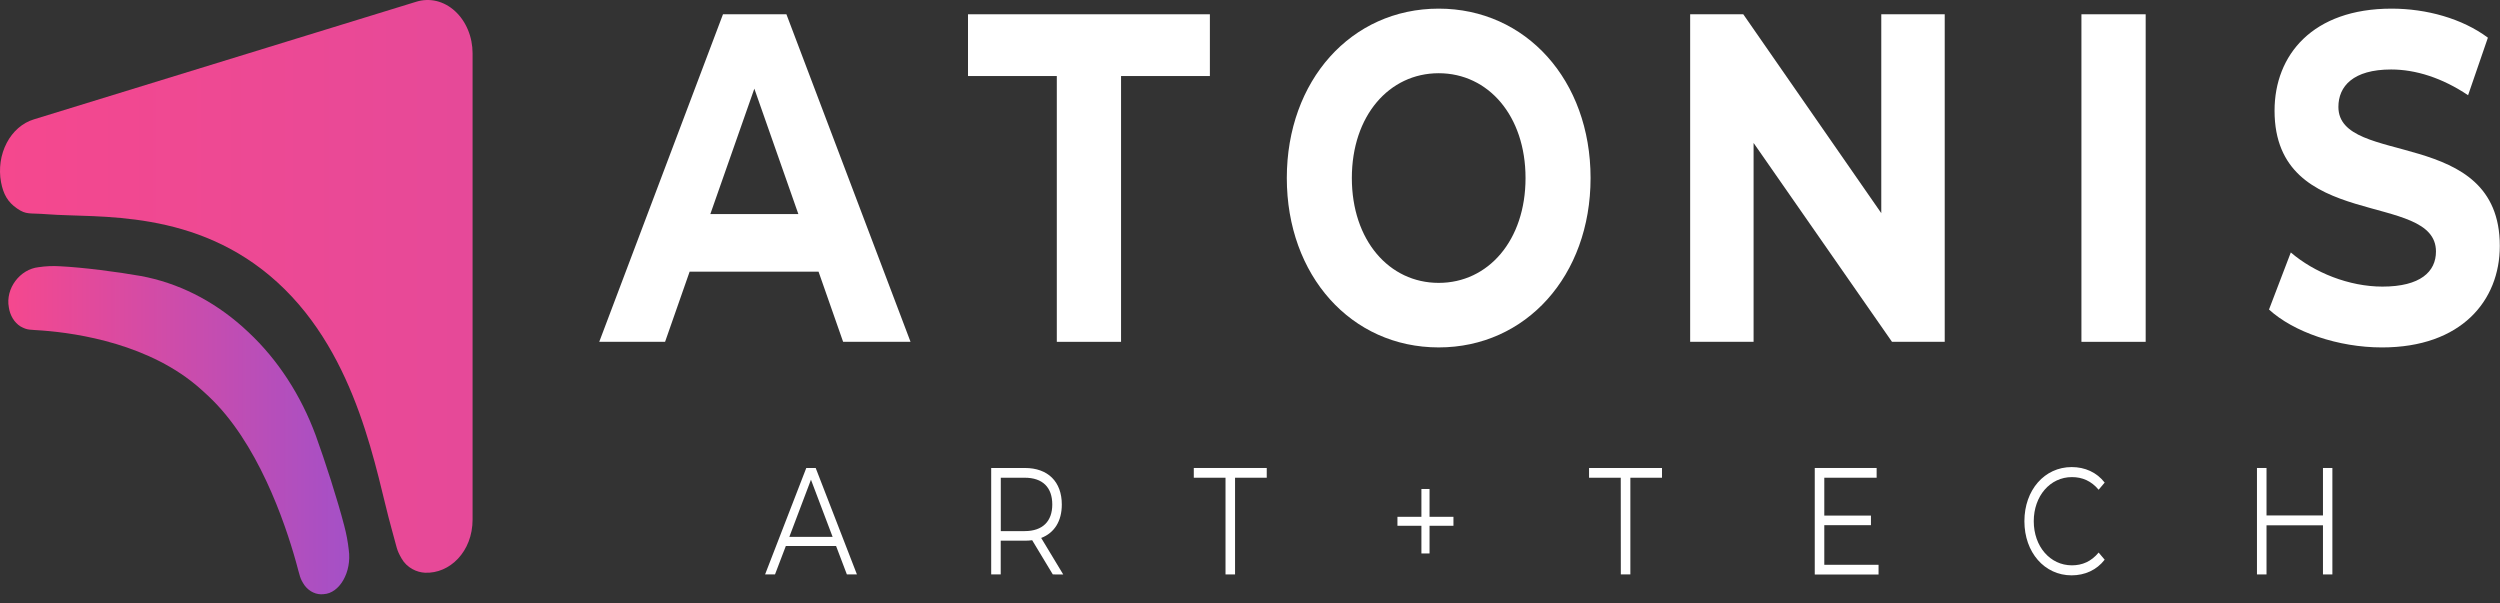 <svg width="145" height="35" viewBox="0 0 145 35" fill="none" xmlns="http://www.w3.org/2000/svg">
<rect x="0" y="0" width="145" height="35" fill="#333333" stroke="none"/>
<path d="M41.933 0.828L34.756 19.826H38.574L39.999 15.755H47.475L48.901 19.826H52.811L45.612 0.828H41.933ZM41.199 12.417L43.752 5.143L46.305 12.417H41.199Z" fill="white"/>
<path d="M109.114 12.362L101.11 0.828H98.029V19.826H101.708V8.291L109.736 19.826H112.794V0.828H109.114V12.362Z" fill="white"/>
<path d="M56.144 4.41H61.295V19.826H65.021V4.41H70.173V0.828H56.144V4.41Z" fill="white"/>
<path d="M124.449 0.828H120.723V19.826H124.449V0.828Z" fill="white"/>
<path d="M135.627 6.201C135.627 5.007 136.478 4.03 138.686 4.03C140.112 4.03 141.653 4.519 143.149 5.523L144.298 2.185C142.804 1.072 140.733 0.501 138.709 0.501C134.132 0.501 131.924 3.189 131.924 6.419C131.924 13.475 141.286 11.032 141.286 14.588C141.286 15.755 140.388 16.623 138.18 16.623C136.248 16.623 134.225 15.81 132.867 14.642L131.602 17.953C133.028 19.256 135.604 20.151 138.157 20.151C142.757 20.151 144.989 17.437 144.989 14.262C144.989 7.287 135.627 9.703 135.627 6.201Z" fill="white"/>
<path d="M83.444 0.501C78.361 0.501 74.635 4.682 74.635 10.326C74.635 15.972 78.361 20.15 83.444 20.15C88.501 20.15 92.253 15.998 92.253 10.325C92.253 4.652 88.504 0.501 83.444 0.501ZM83.444 16.407C80.569 16.407 78.407 13.937 78.407 10.326C78.407 6.716 80.569 4.247 83.444 4.247C86.319 4.247 88.481 6.717 88.481 10.326C88.481 13.936 86.323 16.407 83.444 16.407Z" fill="white"/>
<path d="M48.493 31.669H45.578L44.95 33.317H44.375L46.764 27.143H47.31L49.702 33.317H49.119L48.493 31.669ZM48.292 31.139L47.036 27.823L45.781 31.139H48.292Z" fill="white"/>
<path d="M61.063 33.317L59.866 31.333C59.727 31.351 59.587 31.36 59.448 31.36H58.042V33.317H57.489V27.143H59.447C60.777 27.143 61.585 27.937 61.585 29.261C61.585 30.231 61.152 30.909 60.389 31.201L61.667 33.318L61.063 33.317ZM61.032 29.261C61.032 28.272 60.479 27.708 59.433 27.708H58.046V30.804H59.433C60.479 30.804 61.032 30.231 61.032 29.261Z" fill="white"/>
<path d="M71.08 27.708H69.24V27.143H73.471V27.708H71.633V33.317H71.08V27.708Z" fill="white"/>
<path d="M84.3 30.495H82.913V32.101H82.442V30.495H81.052V29.975H82.442V28.361H82.913V29.975H84.3V30.495Z" fill="white"/>
<path d="M94.004 27.708H92.165V27.143H96.396V27.708H94.561V33.317H94.008L94.004 27.708Z" fill="white"/>
<path d="M108.956 32.758V33.322H105.256V27.143H108.845V27.708H105.809V29.904H108.515V30.46H105.809V32.758H108.956Z" fill="white"/>
<path d="M117.415 30.231C117.415 28.422 118.581 27.09 120.158 27.09C120.921 27.09 121.608 27.39 122.071 27.99L121.721 28.405C121.294 27.893 120.771 27.672 120.171 27.672C118.908 27.672 117.958 28.767 117.958 30.231C117.958 31.695 118.908 32.789 120.171 32.789C120.769 32.789 121.292 32.568 121.721 32.048L122.071 32.462C121.608 33.062 120.921 33.37 120.151 33.37C118.581 33.37 117.415 32.039 117.415 30.231Z" fill="white"/>
<path d="M135.278 27.143V33.317H134.732V30.468H131.458V33.317H130.904V27.143H131.458V29.896H134.732V27.143H135.278Z" fill="white"/>
<path d="M24.133 0.104C24.52 -0.018 24.926 -0.033 25.318 0.061C25.71 0.156 26.078 0.357 26.394 0.648C26.709 0.937 26.965 1.307 27.141 1.731C27.318 2.154 27.409 2.62 27.41 3.092V30.13C27.41 32.005 26.076 33.282 24.651 33.218C24.175 33.198 23.599 32.934 23.292 32.394C22.984 31.854 23.042 31.841 22.705 30.641C21.813 27.465 20.816 20.686 16.093 16.379C11.369 12.072 5.656 12.657 2.748 12.427C1.688 12.343 1.544 12.472 0.994 12.095C0.445 11.719 0.193 11.262 0.06 10.566C-0.084 9.787 0.033 8.971 0.388 8.292C0.742 7.613 1.307 7.122 1.962 6.924L24.133 0.104Z" fill="url(#paint0_linear_1_97)"/>
<path d="M14.416 19.274C16.114 20.864 17.454 22.923 18.318 25.269C18.848 26.729 19.576 28.982 19.967 30.496C20.088 30.95 20.176 31.416 20.228 31.888C20.412 33.18 19.694 34.422 18.76 34.462C18.56 34.484 18.358 34.451 18.17 34.365C17.983 34.28 17.814 34.145 17.678 33.97C17.384 33.544 17.405 33.439 17.163 32.574C16.505 30.225 14.922 25.62 12.081 22.968C12.052 22.942 11.882 22.783 11.853 22.757C11.824 22.731 11.652 22.576 11.623 22.55C8.731 19.975 4.556 19.33 2.462 19.171C1.693 19.112 1.612 19.163 1.189 18.933C1.012 18.822 0.858 18.664 0.741 18.471C0.623 18.279 0.545 18.056 0.512 17.822C0.309 16.744 1.147 15.609 2.252 15.495C2.652 15.436 3.056 15.418 3.459 15.442C4.799 15.507 6.83 15.77 8.162 16.007C10.304 16.401 12.331 17.412 14.063 18.95C14.063 18.95 14.212 19.079 14.416 19.274Z" fill="url(#paint1_linear_1_97)"/>
<defs>
<linearGradient id="paint0_linear_1_97" x1="-0.004" y1="17.235" x2="144.989" y2="17.235" gradientUnits="userSpaceOnUse">
<stop stop-color="#F5488E"/>
<stop offset="1" stop-color="#A450C7"/>
</linearGradient>
<linearGradient id="paint1_linear_1_97" x1="0.48" y1="24.951" x2="20.258" y2="24.951" gradientUnits="userSpaceOnUse">
<stop stop-color="#F5488E"/>
<stop offset="1" stop-color="#A450C7"/>
</linearGradient>
</defs>
</svg>
